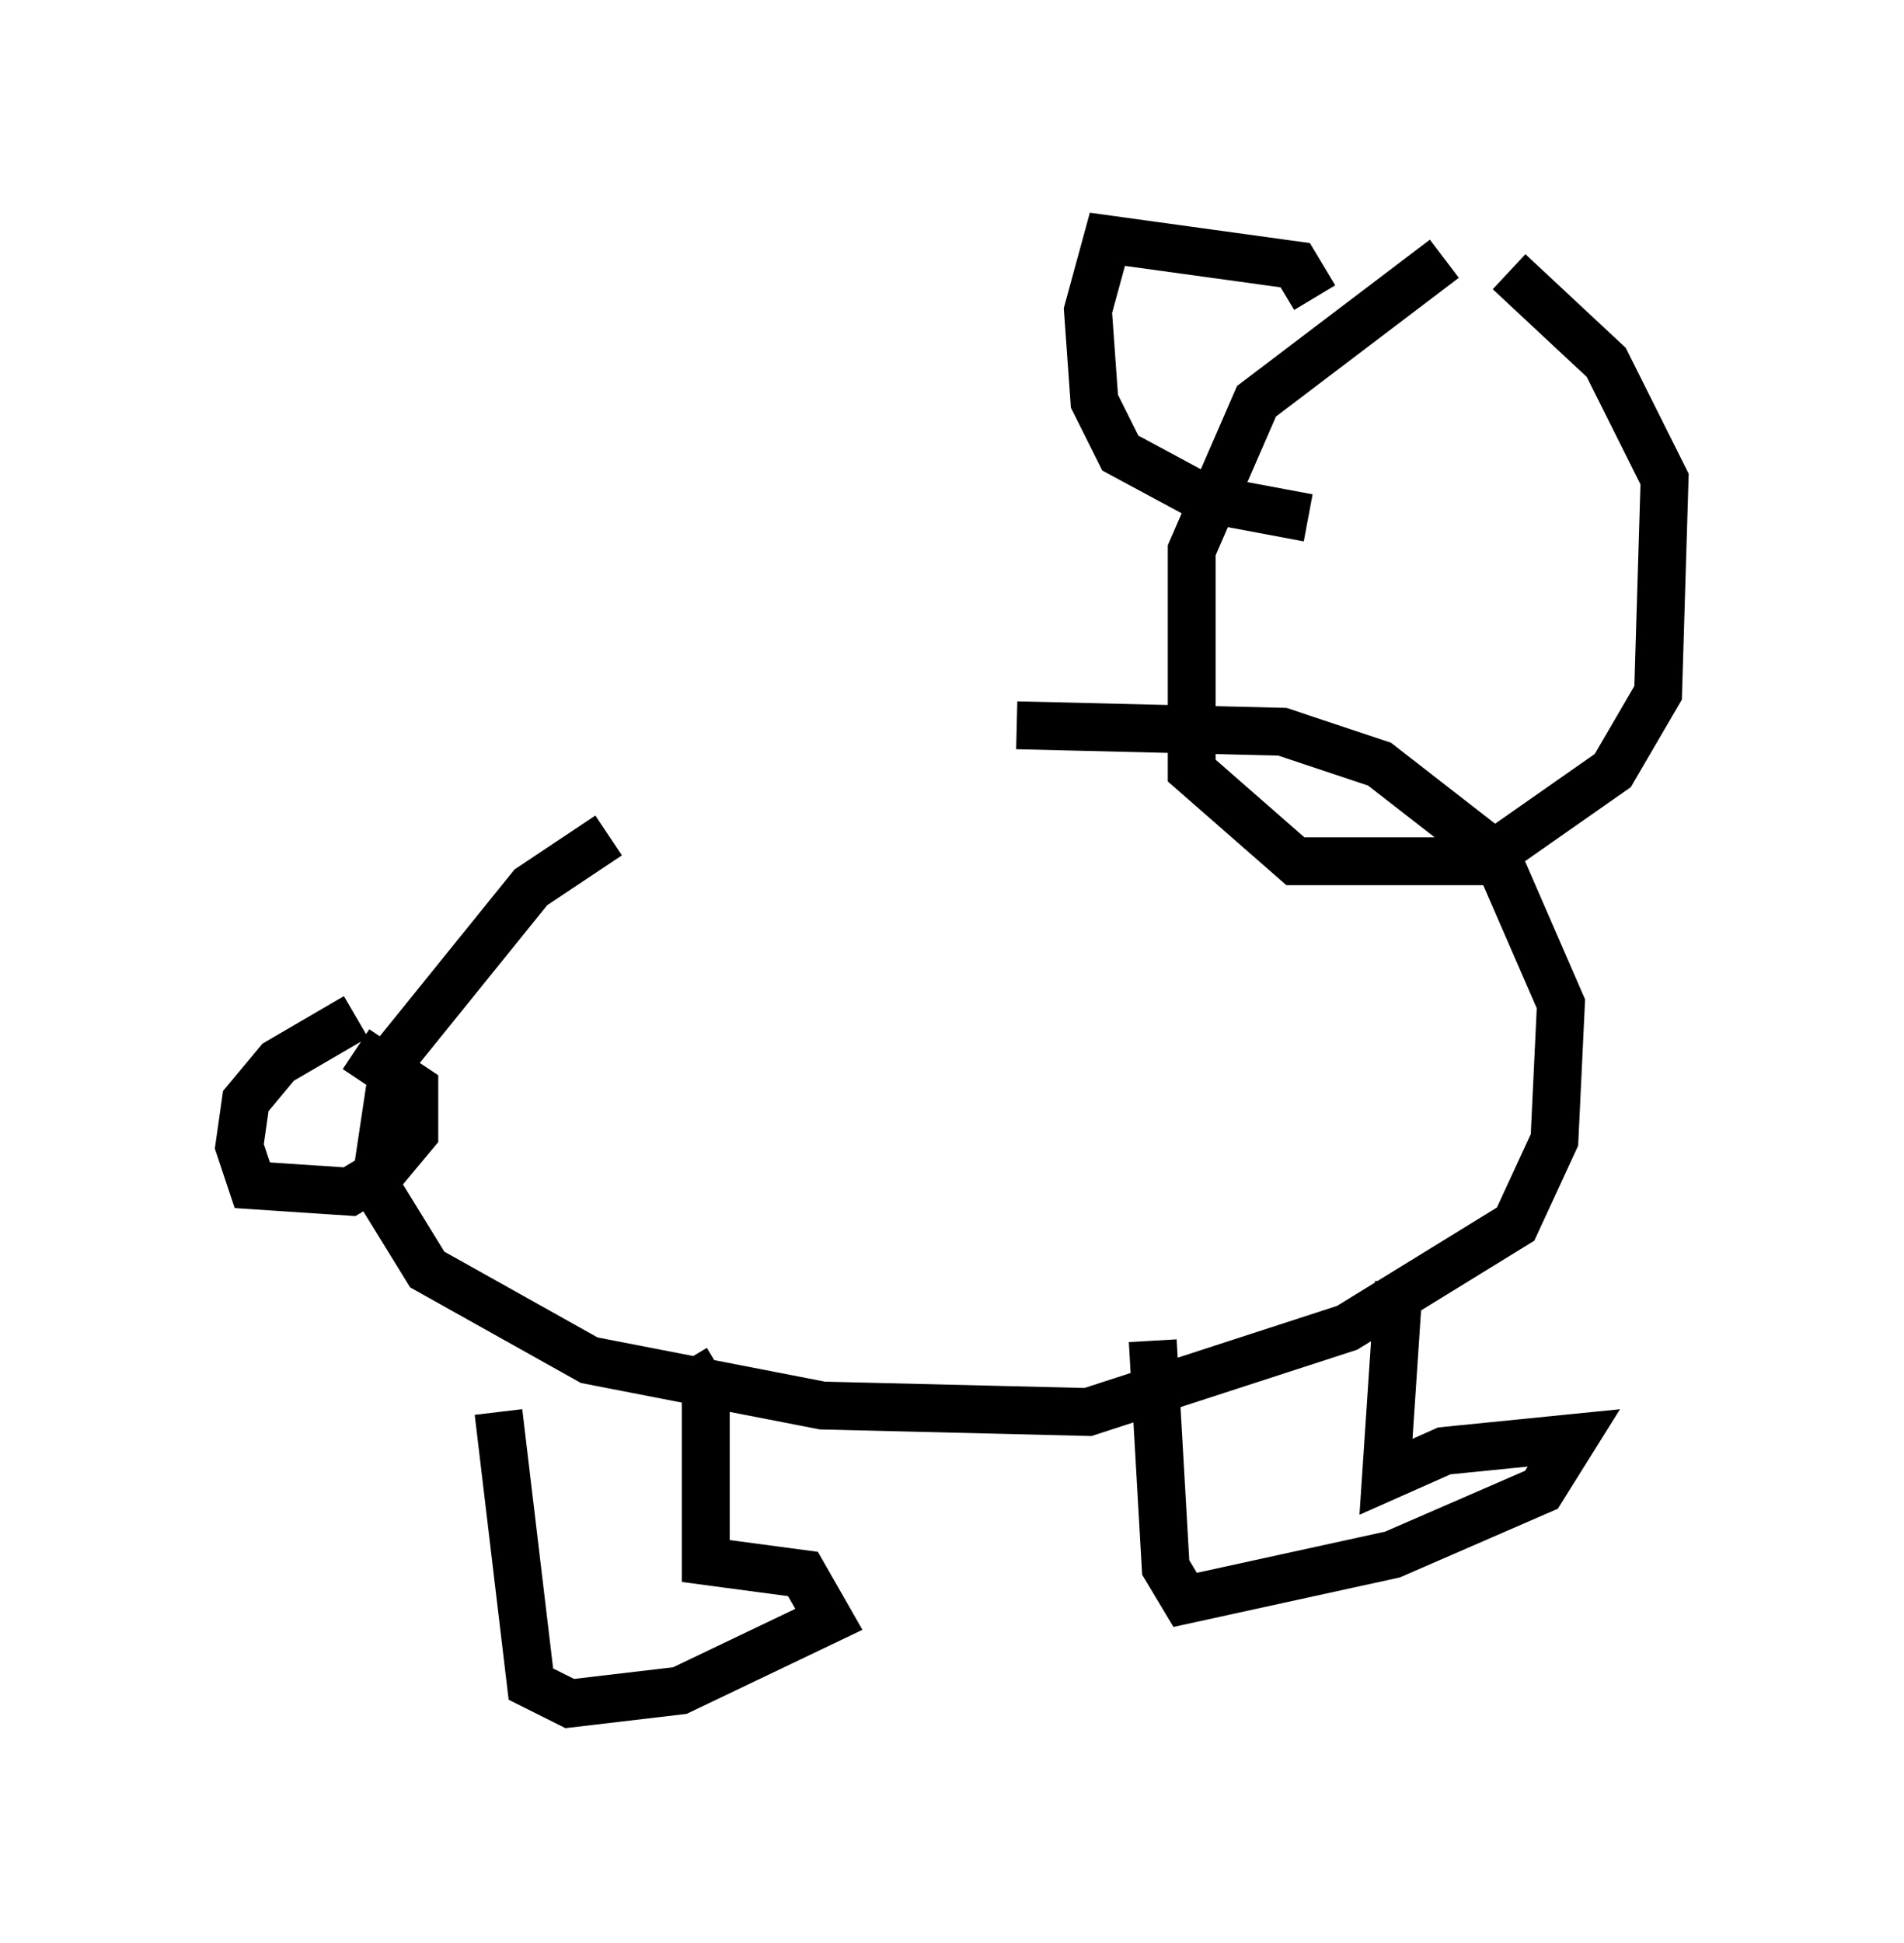<?xml version="1.0" encoding="utf-8" ?>
<svg baseProfile="full" height="40.582" version="1.1" width="39.77" xmlns="http://www.w3.org/2000/svg" xmlns:ev="http://www.w3.org/2001/xml-events" xmlns:xlink="http://www.w3.org/1999/xlink"><defs /><rect fill="white" height="40.582" width="39.77" x="0" y="0" /><path d="M19.479, 15.419 m-6.766, 2.03 l-1.624, 1.083 -2.842, 3.518 l-0.406, 2.706 1.083, 1.759 l3.383, 1.894 4.871, 0.947 l5.548, 0.135 5.413, -1.759 l3.518, -2.165 0.812, -1.759 l0.135, -2.842 -1.353, -3.112 l-2.436, -1.894 -2.03, -0.677 l-5.548, -0.135 m-13.802, 6.089 l-1.624, 0.947 -0.677, 0.812 l-0.135, 0.947 0.271, 0.812 l2.03, 0.135 0.677, -0.406 l0.677, -0.812 0.0, -0.947 l-1.218, -0.812 m22.733, -16.509 l-3.924, 2.977 -1.353, 3.112 l0.0, 4.601 2.165, 1.894 l3.924, 0.0 2.706, -1.894 l0.947, -1.624 0.135, -4.465 l-1.218, -2.436 -2.03, -1.894 m-17.185, 22.733 l0.406, 0.677 0.0, 3.518 l2.03, 0.271 0.541, 0.947 l-3.112, 1.488 -2.3, 0.271 l-0.812, -0.406 -0.677, -5.683 m18.809, -2.706 l-0.271, 4.059 1.218, -0.541 l2.706, -0.271 -0.677, 1.083 l-3.112, 1.353 -4.33, 0.947 l-0.406, -0.677 -0.271, -4.736 m3.383, -21.786 l-0.406, -0.677 -3.924, -0.541 l-0.406, 1.488 0.135, 1.894 l0.541, 1.083 1.759, 0.947 l2.165, 0.406 " fill="none" stroke="black" stroke-width="1" /></svg>